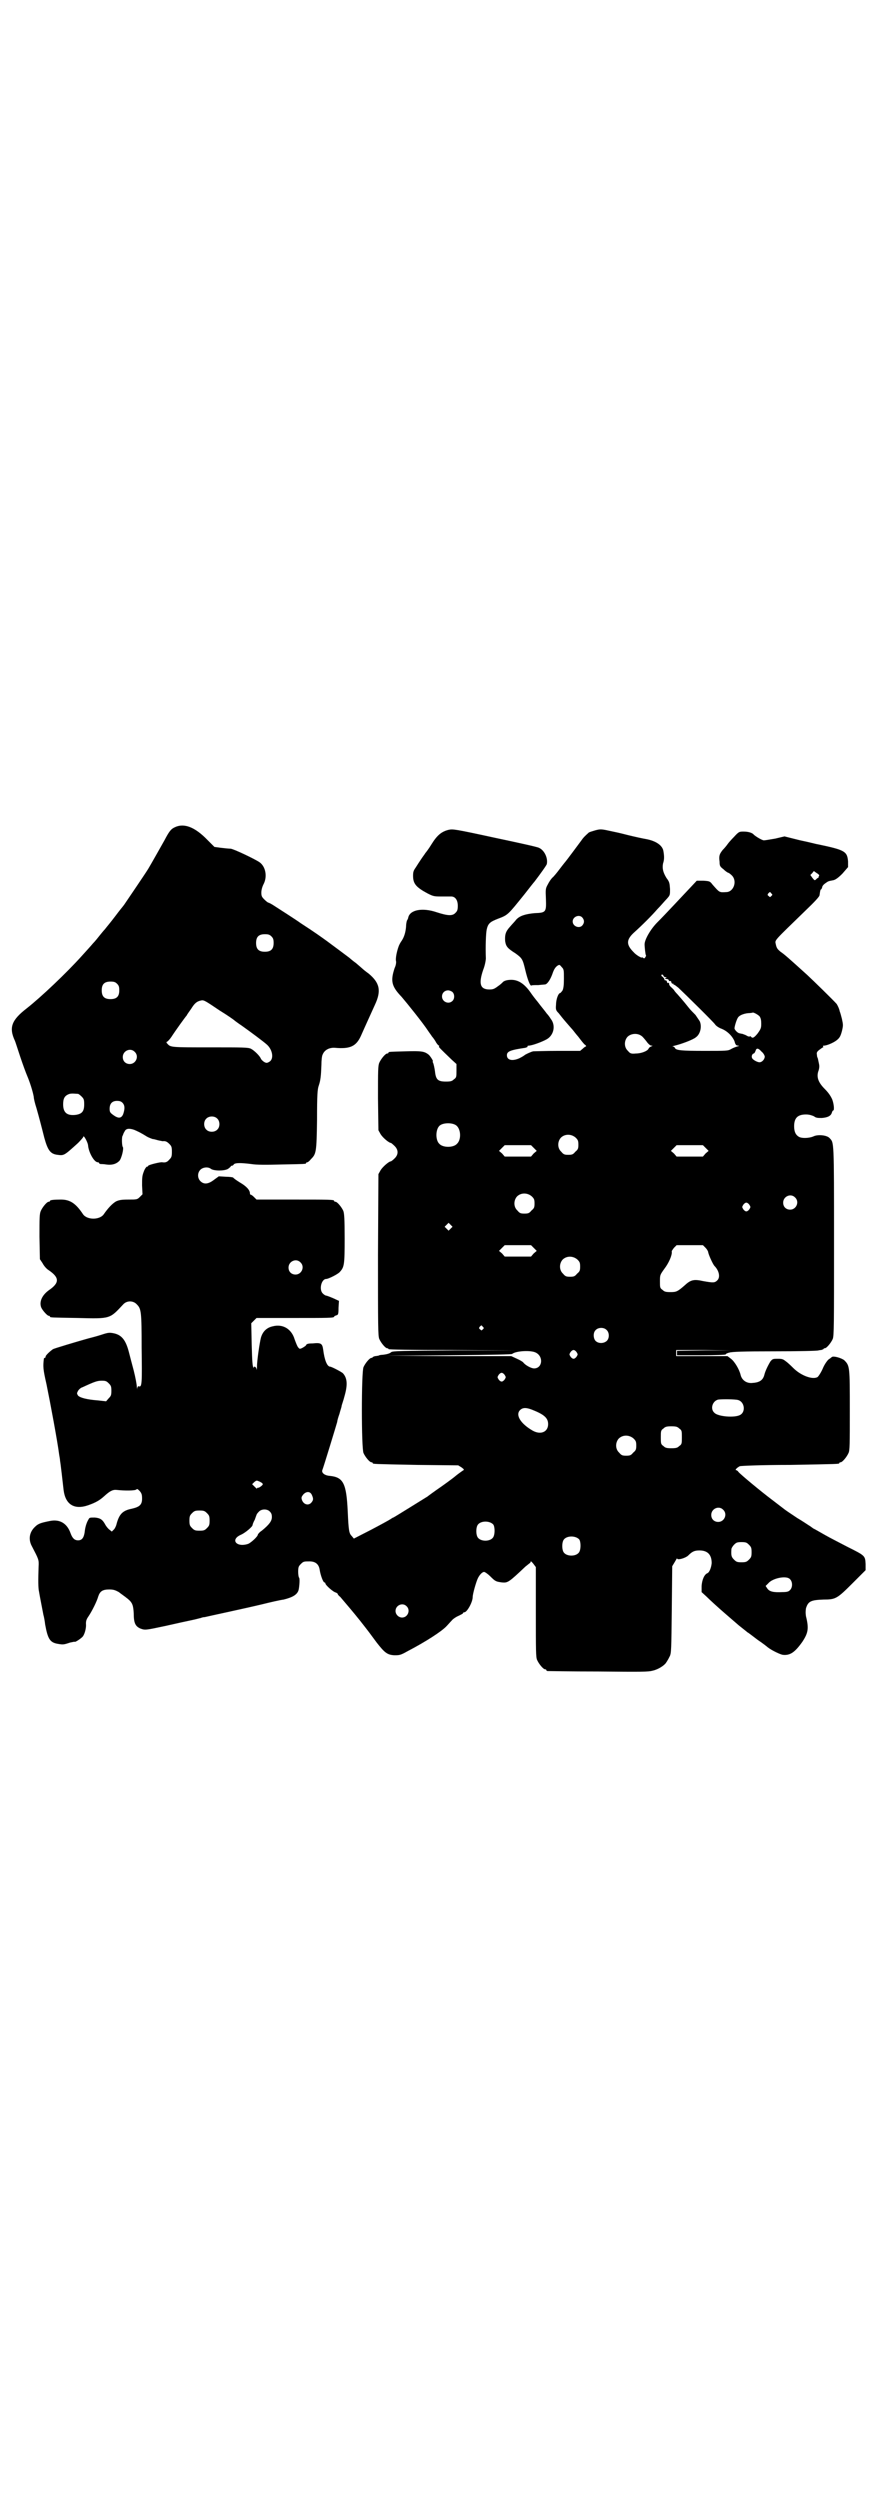 <?xml version="1.0" standalone="no"?>
<!DOCTYPE svg PUBLIC "-//W3C//DTD SVG 20010904//EN"
 "http://www.w3.org/TR/2001/REC-SVG-20010904/DTD/svg10.dtd">
<svg version="1.0" xmlns="http://www.w3.org/2000/svg"
 width="1000pt" height="2850pt" viewBox="0 0 1000 2850"
 preserveAspectRatio="xMidYMid meet">
<g transform="translate(0,2850) scale(0.5,-0.5)"
fill="#000000" stroke="none">
<path d="M399 3814 c-9 -4 -13 -9 -24 -30 -9 -16 -31 -55 -37 -65 -8 -13 -51
-76 -55 -82 -6 -8 -6 -7 -21 -27 -13 -17 -16 -20 -23 -29 -2 -2 -7 -8 -11 -13
-4 -5 -11 -14 -16 -19 -5 -6 -16 -18 -25 -28 -35 -39 -93 -94 -126 -120 -35
-27 -41 -44 -27 -74 1 -2 6 -18 12 -36 6 -18 13 -37 16 -44 6 -14 13 -36 15
-48 0 -4 3 -16 6 -25 6 -21 12 -44 18 -68 8 -29 14 -37 30 -39 15 -2 15 -2 47
27 6 6 12 13 12 14 0 6 11 -13 11 -21 2 -16 14 -37 22 -37 2 0 3 -1 3 -2 0 -1
1 -1 3 -2 1 0 7 0 13 -1 13 -2 23 1 30 8 5 5 11 29 8 32 -2 2 -3 24 0 26 0 1
1 2 1 3 0 0 1 3 3 6 3 7 10 8 22 4 9 -4 14 -6 30 -16 4 -2 9 -4 12 -5 3 0 9
-2 13 -3 5 -1 10 -2 10 -2 6 1 10 -1 15 -6 5 -5 6 -7 6 -18 0 -11 -1 -13 -6
-18 -5 -6 -9 -7 -16 -6 -4 1 -32 -6 -32 -8 0 -1 -1 -2 -3 -2 -1 0 -5 -5 -7
-11 -4 -10 -4 -15 -4 -32 l1 -20 -6 -6 c-6 -6 -7 -6 -26 -6 -16 0 -21 -1 -28
-4 -9 -5 -19 -16 -28 -29 -9 -14 -39 -14 -48 0 -16 24 -29 33 -50 33 -16 0
-25 -1 -25 -3 0 -1 -1 -2 -3 -2 -4 0 -14 -12 -18 -21 -3 -7 -3 -16 -3 -59 l1
-51 6 -9 c3 -6 9 -13 14 -16 25 -17 25 -29 0 -46 -15 -11 -22 -26 -17 -39 3
-7 14 -19 17 -19 2 0 3 -1 3 -2 0 -2 2 -2 63 -3 76 -2 73 -2 104 31 8 9 23 9
31 0 10 -10 11 -16 11 -99 1 -79 1 -90 -6 -88 -2 1 -3 0 -4 -4 0 -4 0 -4 -1 3
0 5 -3 21 -7 37 -4 15 -9 34 -11 42 -7 27 -16 39 -34 43 -10 2 -13 2 -28 -3
-9 -3 -24 -7 -32 -9 -25 -7 -75 -22 -79 -24 -6 -4 -17 -14 -17 -17 0 -2 -1 -3
-2 -3 -1 0 -2 -1 -2 -2 -2 -18 -2 -23 6 -58 9 -44 25 -130 29 -161 1 -5 2 -12
2 -14 1 -4 6 -48 8 -66 4 -33 24 -46 56 -35 17 6 26 11 37 21 12 11 19 15 28
14 18 -2 42 -2 45 1 2 2 3 1 8 -4 4 -5 5 -8 5 -17 0 -14 -6 -19 -24 -23 -20
-4 -28 -12 -34 -34 -1 -5 -4 -11 -6 -13 l-5 -5 -5 4 c-3 2 -8 8 -10 12 -6 11
-11 15 -24 16 -11 0 -12 0 -14 -4 -5 -8 -8 -19 -9 -30 -2 -12 -6 -18 -15 -18
-8 0 -13 5 -17 16 -8 23 -25 33 -48 28 -20 -4 -26 -6 -33 -13 -13 -12 -16 -29
-7 -45 15 -29 16 -30 15 -46 -1 -30 -1 -49 1 -57 1 -7 7 -37 10 -53 1 -3 3
-13 4 -22 6 -33 11 -41 29 -44 12 -2 13 -2 28 3 5 1 10 2 10 2 0 -3 16 8 19
12 5 7 8 21 7 29 0 6 1 10 6 17 8 12 19 34 22 45 4 12 10 16 25 16 9 0 13 -1
22 -6 5 -4 11 -8 12 -9 2 -1 5 -4 8 -6 11 -9 13 -15 14 -34 0 -22 4 -29 15
-34 11 -4 11 -4 58 6 22 5 49 11 59 13 10 2 20 5 21 5 2 1 6 2 9 2 8 2 88 19
130 29 20 5 42 10 50 11 20 5 31 11 34 22 2 9 3 27 1 28 -1 1 -2 7 -2 13 0 11
1 13 6 18 6 6 7 6 20 6 13 0 21 -6 23 -19 2 -13 8 -29 11 -29 1 0 2 -1 2 -2 0
-4 18 -20 24 -21 2 -1 4 -2 4 -3 0 -1 2 -4 6 -7 17 -20 29 -34 45 -54 22 -28
21 -27 38 -50 18 -23 24 -28 40 -29 12 0 14 0 30 9 44 23 77 45 88 56 4 4 10
11 13 14 3 4 11 9 16 11 6 3 10 5 10 6 0 1 1 2 3 2 6 0 19 23 19 35 0 7 8 35
12 43 4 8 10 14 14 14 2 0 9 -5 14 -10 12 -12 13 -12 27 -14 13 -1 15 0 53 36
5 4 10 8 10 8 1 0 2 2 2 3 0 2 2 1 6 -4 l6 -8 0 -102 c0 -89 0 -104 3 -110 4
-9 14 -21 18 -21 2 0 3 -1 3 -2 0 -1 1 -2 3 -2 1 0 53 -1 115 -1 100 -1 114
-1 125 2 13 3 26 12 30 18 1 2 3 4 3 5 1 1 3 5 5 9 4 7 4 16 5 107 l1 99 6 10
c3 5 5 9 5 8 0 -5 18 0 25 6 9 9 14 12 26 12 19 0 28 -10 28 -29 -1 -10 -5
-21 -10 -23 -7 -3 -12 -15 -13 -29 l0 -14 12 -11 c7 -7 15 -14 17 -16 14 -13
41 -36 56 -49 10 -8 19 -15 20 -16 1 0 11 -8 23 -17 12 -8 22 -16 23 -17 9 -7
28 -16 34 -17 17 -2 28 6 45 30 13 20 15 30 8 58 -1 7 -1 11 0 18 5 16 11 19
40 20 28 0 31 2 67 38 l29 29 0 14 c-1 19 -1 19 -41 39 -17 9 -41 21 -53 28
-12 7 -23 13 -23 13 -1 0 -5 3 -9 6 -5 3 -18 12 -30 19 -12 8 -24 16 -28 19
-4 3 -17 13 -30 23 -24 18 -71 57 -76 63 -1 2 -4 4 -5 4 -4 0 2 6 8 9 2 1 53
3 113 3 113 2 114 2 114 4 0 1 1 2 3 2 4 0 14 12 18 21 3 6 3 20 3 98 0 100 0
101 -13 114 -7 5 -24 10 -28 7 -1 -1 -5 -4 -8 -6 -3 -3 -9 -11 -13 -21 -4 -9
-10 -18 -12 -19 -12 -6 -38 4 -55 21 -2 2 -8 8 -14 13 -9 7 -10 8 -21 8 -11 0
-12 0 -17 -6 -5 -8 -12 -22 -14 -31 -3 -11 -10 -17 -26 -18 -14 -2 -25 6 -28
18 -3 13 -14 31 -22 37 l-8 6 -58 0 -59 0 0 7 0 7 64 0 63 -1 -62 0 -63 -1 0
-5 0 -5 56 0 c31 0 56 1 55 2 0 1 3 3 8 4 6 2 30 3 104 3 53 0 98 1 99 2 1 0
4 1 7 1 3 1 5 2 5 2 0 1 1 2 3 2 4 0 14 12 18 21 3 7 3 31 3 223 0 233 0 224
-10 235 -6 7 -27 9 -37 4 -9 -4 -26 -5 -33 -1 -7 4 -11 11 -11 24 0 19 8 27
27 27 8 0 13 -2 18 -4 5 -4 9 -4 18 -4 14 1 21 5 23 12 1 3 2 5 3 5 3 0 2 14
-2 25 -3 7 -8 15 -17 24 -15 15 -19 27 -15 40 2 5 3 11 2 16 -2 9 -3 16 -4 16
0 0 -1 3 -1 6 -1 5 0 7 5 11 4 3 8 6 9 6 1 0 1 1 0 2 -1 1 0 2 2 2 7 0 23 7
30 13 6 5 8 9 11 20 3 13 3 14 0 28 -2 8 -4 15 -5 17 -1 6 -5 14 -7 17 -9 10
-52 52 -67 66 -42 38 -52 47 -61 53 -7 6 -9 8 -11 18 -2 9 -4 6 67 75 22 21
33 33 33 36 1 8 2 13 3 13 1 0 2 2 3 5 0 3 4 7 7 9 7 5 7 5 18 7 5 1 11 5 21
15 l13 15 0 13 c-2 23 -7 26 -69 39 -2 0 -20 5 -40 9 l-36 9 -21 -5 c-12 -2
-23 -4 -26 -4 -4 0 -19 9 -23 13 -3 4 -12 7 -23 7 -10 0 -11 0 -22 -12 -6 -6
-13 -14 -15 -17 -2 -3 -7 -9 -11 -13 -7 -9 -9 -13 -7 -27 0 -9 1 -11 9 -17 5
-5 10 -8 11 -8 1 0 5 -3 8 -6 13 -13 4 -38 -13 -38 -16 -1 -15 -1 -31 17 -6 8
-7 8 -21 9 l-15 0 -15 -16 c-19 -20 -56 -60 -75 -79 -15 -15 -29 -39 -29 -50
0 -7 2 -24 3 -25 1 0 0 -2 -1 -4 -2 -3 -3 -4 -5 -2 -2 1 -3 2 -3 1 0 -2 -13 5
-19 12 -17 17 -17 28 0 44 20 18 41 39 54 54 8 8 17 19 22 24 7 8 7 8 7 22 -1
13 -1 16 -8 25 -8 13 -10 22 -8 33 3 9 3 16 1 28 -2 14 -18 24 -40 28 -6 1
-25 5 -41 9 -4 1 -19 5 -34 8 -27 6 -28 6 -40 3 -7 -2 -13 -4 -15 -5 -10 -9
-13 -12 -17 -18 -8 -11 -35 -47 -36 -48 -1 -1 -4 -5 -8 -10 -10 -13 -12 -16
-20 -25 -5 -4 -10 -12 -13 -18 -5 -9 -5 -11 -4 -33 1 -30 0 -31 -26 -32 -21
-2 -34 -6 -42 -15 -2 -3 -9 -10 -14 -16 -10 -11 -12 -18 -11 -33 2 -12 5 -16
24 -28 15 -11 16 -13 22 -38 5 -21 11 -37 14 -35 1 1 8 1 16 1 7 1 15 1 17 2
5 3 11 12 16 27 3 8 6 12 10 15 5 3 5 3 10 -3 5 -5 5 -7 5 -26 0 -16 -1 -22
-3 -27 -2 -3 -5 -6 -5 -6 -5 0 -10 -15 -10 -27 -1 -11 0 -13 6 -19 3 -4 11
-14 18 -22 7 -8 13 -15 14 -16 1 -1 6 -8 13 -16 6 -8 13 -17 15 -18 3 -2 3 -4
2 -4 -1 0 -4 -2 -7 -5 l-6 -5 -51 0 c-28 0 -53 -1 -56 -1 -5 -1 -18 -7 -20 -9
-1 -1 -6 -4 -12 -7 -16 -7 -28 -4 -28 7 0 9 8 12 42 17 3 1 6 2 5 3 -1 1 1 2
3 2 7 0 29 8 40 14 17 9 22 32 10 47 -3 5 -7 10 -9 12 -5 7 -12 15 -21 27 -5
6 -12 15 -16 21 -14 20 -28 29 -44 29 -9 0 -17 -2 -20 -6 -1 -1 -5 -5 -11 -9
-8 -6 -11 -7 -19 -7 -21 0 -25 13 -14 45 4 10 6 22 6 26 -1 26 0 57 2 66 3 13
7 17 25 24 24 9 23 9 61 56 11 14 21 27 23 29 13 17 28 38 28 40 3 14 -6 32
-18 37 -3 2 -49 12 -101 23 -92 20 -95 20 -105 18 -16 -4 -26 -12 -39 -33 -6
-10 -13 -19 -14 -20 -1 -2 -5 -7 -9 -13 -4 -6 -10 -15 -13 -20 -5 -7 -6 -10
-6 -19 0 -18 7 -26 33 -40 12 -6 14 -7 30 -7 10 0 21 0 24 0 9 0 15 -8 15 -21
0 -9 -1 -12 -5 -16 -7 -8 -18 -7 -43 1 -32 11 -61 6 -65 -12 0 -1 -1 -4 -3 -7
-1 -3 -2 -9 -2 -14 -1 -12 -4 -23 -10 -32 -3 -4 -6 -10 -7 -13 -5 -14 -7 -28
-6 -33 1 -2 0 -10 -3 -16 -10 -30 -7 -42 16 -66 12 -14 49 -60 60 -77 4 -6 8
-11 9 -13 1 -1 5 -6 8 -11 3 -6 7 -10 8 -10 1 0 1 -1 0 -2 -1 -1 3 -5 29 -30
l11 -10 0 -15 c0 -14 0 -16 -6 -20 -4 -4 -7 -5 -18 -5 -18 0 -23 4 -25 23 -1
8 -3 16 -4 19 -1 2 -2 4 -1 4 2 0 -5 11 -9 15 -10 8 -16 9 -52 8 -39 -1 -40
-1 -40 -3 0 -1 -1 -2 -3 -2 -4 0 -14 -12 -18 -21 -3 -7 -3 -18 -3 -81 l1 -73
5 -9 c5 -8 19 -20 24 -20 0 0 4 -3 8 -7 9 -9 9 -20 -1 -29 -3 -3 -7 -6 -8 -6
-4 0 -18 -12 -23 -20 l-5 -9 -1 -184 c0 -164 0 -185 3 -192 4 -9 14 -21 18
-21 2 0 3 -1 3 -2 0 -1 50 -2 147 -2 l146 -1 -142 0 c-119 -1 -142 -1 -145 -4
-3 -3 -10 -5 -20 -6 -4 0 -8 -1 -9 -2 -2 0 -5 -1 -8 -1 -3 -1 -5 -2 -5 -2 0
-1 -1 -2 -3 -2 -4 0 -14 -12 -18 -21 -5 -11 -5 -185 0 -196 4 -9 14 -21 18
-21 2 0 3 -1 3 -2 0 -2 1 -2 100 -4 l95 -1 8 -5 c4 -3 6 -5 4 -6 -2 -1 -17
-12 -19 -14 -1 -1 -14 -11 -31 -23 -16 -11 -31 -22 -32 -23 -5 -3 -77 -48 -78
-48 -1 0 -4 -2 -7 -4 -3 -2 -23 -13 -44 -24 l-39 -20 -5 6 c-6 6 -7 12 -9 56
-3 64 -10 78 -41 81 -12 1 -19 7 -17 13 2 4 33 106 34 110 0 2 2 10 5 18 2 8
5 16 5 18 0 2 4 12 7 24 7 25 6 40 -4 51 -3 3 -26 15 -29 15 -7 0 -13 15 -16
39 -2 14 -5 16 -24 14 -10 0 -14 -1 -15 -4 -1 -2 -5 -4 -8 -6 -6 -3 -7 -3 -10
1 -2 2 -5 10 -8 18 -7 24 -27 36 -50 30 -14 -3 -23 -12 -27 -26 -3 -12 -9 -52
-9 -67 0 -6 -1 -8 -1 -4 -1 3 -3 5 -4 5 -2 0 -3 -1 -2 -2 1 -2 1 -2 -1 0 -2 2
-3 13 -4 52 l-1 49 6 6 6 6 83 0 c81 0 94 0 94 3 0 1 2 2 5 3 4 1 5 2 5 17 l1
16 -13 6 c-7 3 -15 6 -16 6 -2 0 -5 2 -8 5 -9 9 -3 33 8 33 5 0 27 11 31 16
10 11 11 16 11 76 0 46 -1 57 -3 63 -4 9 -14 21 -18 21 -2 0 -3 1 -3 2 0 3
-11 3 -94 3 l-83 0 -6 6 c-3 3 -6 5 -7 5 -1 0 -2 1 -2 3 0 8 -9 17 -23 25 -8
5 -15 10 -15 11 -1 1 -9 2 -17 2 l-16 1 -11 -8 c-13 -10 -23 -11 -31 -3 -7 7
-7 19 0 26 6 6 18 7 24 2 7 -5 31 -5 39 0 3 2 6 5 6 5 0 1 1 2 2 2 2 0 4 1 5
3 3 4 16 4 40 1 12 -2 34 -2 69 -1 54 1 56 1 56 3 0 1 1 2 3 2 1 0 5 3 8 7 12
12 13 15 14 90 0 57 1 70 4 78 4 12 5 21 6 47 0 10 1 21 3 24 4 10 15 16 28
15 34 -3 48 3 59 27 11 25 23 51 32 71 15 32 11 50 -14 71 -7 5 -13 10 -14 11
-1 1 -8 7 -15 13 -7 5 -14 11 -15 12 -4 3 -36 27 -51 38 -11 8 -29 21 -60 41
-11 8 -44 29 -61 40 -6 4 -12 7 -13 7 -1 0 -5 3 -9 7 -6 6 -7 8 -7 16 0 6 2
13 5 19 9 17 5 40 -9 50 -10 7 -58 30 -66 31 -4 0 -14 1 -22 2 l-15 2 -16 16
c-28 29 -53 39 -74 29z m1469 -111 c-1 -1 -2 -3 -1 -4 1 0 0 -1 0 0 -1 0 -3
-1 -5 -3 -4 -4 -4 -4 -9 2 l-5 7 4 4 4 5 7 -5 c4 -2 6 -5 5 -6z m-109 -40 c3
-3 3 -3 0 -6 -3 -3 -3 -3 -6 0 -3 2 -3 3 -1 6 4 4 4 4 7 0z m-431 -55 c5 -6 5
-12 0 -18 -7 -8 -22 -2 -22 9 0 11 15 17 22 9z m-709 -43 c4 -4 5 -7 5 -15 0
-14 -6 -20 -20 -20 -14 0 -20 6 -20 20 0 14 6 20 20 20 8 0 11 -1 15 -5z m894
-90 c1 -2 3 -3 5 -3 3 0 3 0 0 -2 -2 -2 -2 -2 2 -2 2 0 5 -1 5 -3 1 -2 2 -2 3
-2 1 1 3 0 3 -3 1 -2 2 -3 3 -3 1 1 2 0 2 -1 0 -2 1 -2 1 -1 1 0 5 -3 10 -7
19 -18 81 -79 84 -84 2 -3 8 -7 13 -9 14 -5 26 -17 31 -29 2 -8 4 -10 8 -10 3
0 3 -1 -2 -2 -3 -1 -9 -3 -14 -6 -7 -4 -10 -4 -60 -4 -52 0 -66 1 -68 7 -1 2
-3 3 -5 3 -2 0 1 1 5 2 13 3 41 13 48 19 10 7 14 24 9 36 -1 2 -6 9 -10 15 -5
5 -12 12 -15 16 -15 19 -21 25 -26 31 -4 4 -7 8 -7 8 0 1 -3 4 -6 7 -3 2 -6 6
-6 8 0 3 -1 4 -2 3 -1 -1 -3 0 -3 3 -1 2 -2 3 -3 3 -1 -1 -3 0 -3 3 -1 2 -3 4
-4 5 -3 1 -4 5 -1 5 1 0 3 -1 3 -3z m-1246 -18 c4 -4 5 -7 5 -15 0 -14 -6 -20
-20 -20 -14 0 -20 6 -20 20 0 14 6 20 20 20 8 0 11 -1 15 -5z m765 -19 c5 -5
5 -15 0 -20 -9 -9 -24 -2 -24 10 0 8 6 14 14 14 3 0 8 -2 10 -4z m-531 -42
c18 -11 32 -21 33 -22 1 -1 9 -7 18 -13 21 -15 48 -35 57 -43 13 -12 16 -33 5
-39 -5 -3 -7 -3 -12 0 -3 2 -6 5 -7 7 -2 6 -15 19 -23 23 -7 3 -18 3 -93 3
-88 0 -90 0 -97 8 -3 3 -3 4 -1 5 1 0 6 5 10 11 9 14 32 46 35 49 0 1 5 8 10
15 8 13 13 17 23 19 6 1 8 0 42 -23z m1231 -13 c3 -4 4 -9 4 -17 0 -10 -1 -12
-8 -22 -8 -10 -12 -12 -15 -8 -1 1 -2 2 -3 1 -1 -1 -4 0 -6 1 -3 2 -6 3 -6 3
-1 0 -2 1 -3 1 -1 1 -5 1 -8 2 -4 0 -11 7 -12 11 0 5 5 21 8 25 3 5 13 9 23
10 5 0 9 1 10 1 1 2 12 -4 16 -8z m-269 -45 c2 -1 7 -7 11 -12 4 -6 9 -10 11
-10 4 0 4 0 0 -2 -3 -1 -5 -3 -6 -5 -2 -5 -16 -11 -29 -11 -11 -1 -13 0 -18 6
-9 8 -9 23 -1 32 8 8 23 9 32 2z m274 -36 c4 -3 7 -9 7 -11 0 -6 -6 -13 -12
-13 -5 0 -16 6 -17 10 -2 4 1 10 4 10 1 0 3 3 4 6 2 7 6 7 14 -2z m-1430 0
c11 -10 3 -28 -11 -28 -9 0 -16 6 -16 16 0 14 17 22 27 12z m-129 -96 c1 0 5
-3 8 -6 5 -5 6 -7 6 -18 0 -16 -5 -22 -20 -24 -19 -2 -28 5 -28 24 0 13 3 19
12 23 5 2 8 2 22 1z m101 -20 c6 -6 6 -14 2 -26 -4 -10 -11 -11 -23 -2 -7 5
-8 7 -8 14 0 12 6 18 17 18 5 0 9 -1 12 -4z m216 -36 c7 -6 7 -19 1 -25 -6 -7
-19 -7 -25 -1 -7 6 -7 19 -1 25 6 7 19 7 25 1z m544 -15 c12 -7 14 -33 3 -43
-8 -9 -32 -9 -40 0 -9 8 -9 32 0 41 7 7 27 8 37 2z m274 -29 c5 -5 6 -7 6 -16
0 -9 -1 -11 -7 -16 -5 -6 -7 -7 -16 -7 -9 0 -11 1 -16 7 -9 8 -9 23 -1 32 9 9
24 9 34 0z m-96 -23 l7 -7 -7 -6 -6 -7 -30 0 -30 0 -6 7 -7 6 7 7 6 6 30 0 30
0 6 -6z m392 0 l7 -7 -7 -6 -6 -7 -30 0 -30 0 -6 7 -7 6 7 7 6 6 30 0 30 0 6
-6z m-396 -111 c5 -5 6 -7 6 -16 0 -9 -1 -11 -7 -16 -5 -6 -7 -7 -16 -7 -9 0
-11 1 -16 7 -9 8 -9 23 -1 32 9 9 24 9 34 0z m600 -2 c11 -10 3 -28 -11 -28
-9 0 -16 6 -16 16 0 14 17 22 27 12z m-104 -17 c3 -5 3 -5 0 -10 -2 -3 -5 -5
-7 -5 -2 0 -5 2 -7 5 -3 5 -3 5 0 10 2 3 5 5 7 5 2 0 5 -2 7 -5z m-681 -54
l-5 -5 -4 4 -5 5 4 4 5 5 4 -4 5 -5 -4 -4z m189 -44 l7 -7 -7 -6 -6 -7 -30 0
-30 0 -6 7 -7 6 7 7 6 6 30 0 30 0 6 -6z m392 0 c3 -3 6 -8 6 -10 1 -6 10 -26
14 -31 11 -11 14 -26 7 -33 -6 -6 -9 -6 -32 -2 -22 5 -29 3 -43 -10 -16 -14
-19 -15 -32 -15 -11 0 -14 1 -18 5 -6 4 -6 6 -6 19 0 15 0 15 10 29 10 13 18
31 17 39 -1 1 2 5 5 9 l6 6 30 0 30 0 6 -6z m-292 -27 c5 -5 6 -7 6 -16 0 -9
-1 -11 -7 -16 -5 -6 -7 -7 -16 -7 -9 0 -11 1 -16 7 -9 8 -9 23 -1 32 9 9 24 9
34 0z m-632 -6 c11 -10 3 -28 -11 -28 -9 0 -16 6 -16 16 0 14 17 22 27 12z
m416 -147 c3 -3 3 -3 0 -6 -3 -3 -3 -3 -6 0 -3 2 -3 3 -1 6 4 4 4 4 7 0z m282
-7 c7 -6 7 -19 1 -25 -6 -6 -18 -7 -25 -1 -6 5 -7 19 -1 25 6 7 19 7 25 1z
m-68 -51 c3 -5 3 -5 0 -10 -2 -3 -5 -5 -7 -5 -2 0 -5 2 -7 5 -3 5 -3 5 0 10 2
3 5 5 7 5 2 0 5 -2 7 -5z m-93 -1 c18 -9 15 -36 -4 -36 -7 0 -21 8 -25 14 -1
1 -7 5 -14 8 l-13 6 -142 0 -143 1 142 1 c109 1 143 2 145 3 8 7 43 9 54 3z
m-71 -51 c3 -5 3 -5 0 -10 -2 -3 -5 -5 -7 -5 -2 0 -5 2 -7 5 -3 5 -3 5 0 10 2
3 5 5 7 5 2 0 5 -2 7 -5z m-903 -19 c5 -5 6 -7 6 -17 0 -10 -1 -12 -6 -17 l-6
-7 -18 2 c-26 2 -41 6 -46 11 -3 5 -3 5 0 11 2 3 6 7 10 8 28 13 34 15 44 15
9 0 11 -1 16 -6z m1435 -38 c15 -4 18 -27 5 -34 -12 -7 -51 -4 -59 5 -10 9 -4
27 9 30 8 1 38 1 45 -1z m-470 -22 c28 -11 37 -19 37 -33 0 -18 -17 -25 -35
-15 -28 16 -40 36 -29 47 6 6 14 6 27 1z m336 -43 c6 -4 6 -6 6 -20 0 -14 0
-16 -6 -20 -4 -4 -7 -5 -18 -5 -11 0 -14 1 -18 5 -6 4 -6 6 -6 20 0 14 0 16 6
20 4 4 7 5 18 5 11 0 14 -1 18 -5z m-104 -23 c5 -5 6 -7 6 -16 0 -9 -1 -11 -7
-16 -5 -6 -7 -7 -16 -7 -9 0 -11 1 -16 7 -9 8 -9 23 -1 32 9 9 24 9 34 0z
m-846 -105 c-2 -3 -9 -8 -11 -7 -1 0 -2 -1 -2 -2 0 -1 -2 1 -5 4 l-6 6 5 5 c5
4 5 4 12 1 6 -3 8 -5 7 -7z m112 -23 c4 -9 4 -12 -1 -18 -7 -8 -19 -4 -22 8
-1 4 0 6 4 11 7 7 15 7 19 -1z m938 -34 c11 -10 3 -28 -11 -28 -9 0 -16 6 -16
16 0 14 17 22 27 12z m-1034 -4 c4 -4 5 -7 5 -13 0 -9 -6 -17 -23 -31 -5 -3
-9 -8 -9 -9 0 -4 -15 -18 -22 -21 -27 -9 -42 10 -16 21 9 4 26 18 26 22 0 1 2
7 5 12 2 6 4 11 4 11 0 1 2 4 5 7 6 7 19 7 25 1z m-143 -4 c5 -5 6 -7 6 -17 0
-10 -1 -12 -6 -17 -5 -5 -7 -6 -17 -6 -10 0 -12 1 -17 6 -5 5 -6 7 -6 17 0 10
1 12 6 17 5 5 7 6 17 6 10 0 12 -1 17 -6z m653 -26 c4 -6 4 -24 -1 -30 -7 -9
-27 -9 -34 0 -5 6 -5 24 0 30 7 9 27 9 35 0z m196 -34 c4 -6 4 -24 -1 -30 -7
-9 -27 -9 -34 0 -5 6 -5 24 0 30 7 9 27 9 35 0z m387 -12 c5 -5 6 -7 6 -17 0
-10 -1 -12 -6 -17 -5 -5 -7 -6 -17 -6 -10 0 -12 1 -17 6 -6 6 -7 9 -6 24 0 2
3 7 6 10 5 5 7 6 17 6 10 0 12 -1 17 -6z m93 -78 c7 -6 7 -20 0 -26 -3 -3 -7
-4 -17 -4 -20 -1 -29 1 -34 8 l-4 6 6 6 c10 12 41 18 49 10z m-874 -62 c10 -9
3 -26 -10 -26 -8 0 -15 7 -15 15 0 13 16 20 25 11z"/>
</g>
</svg>
